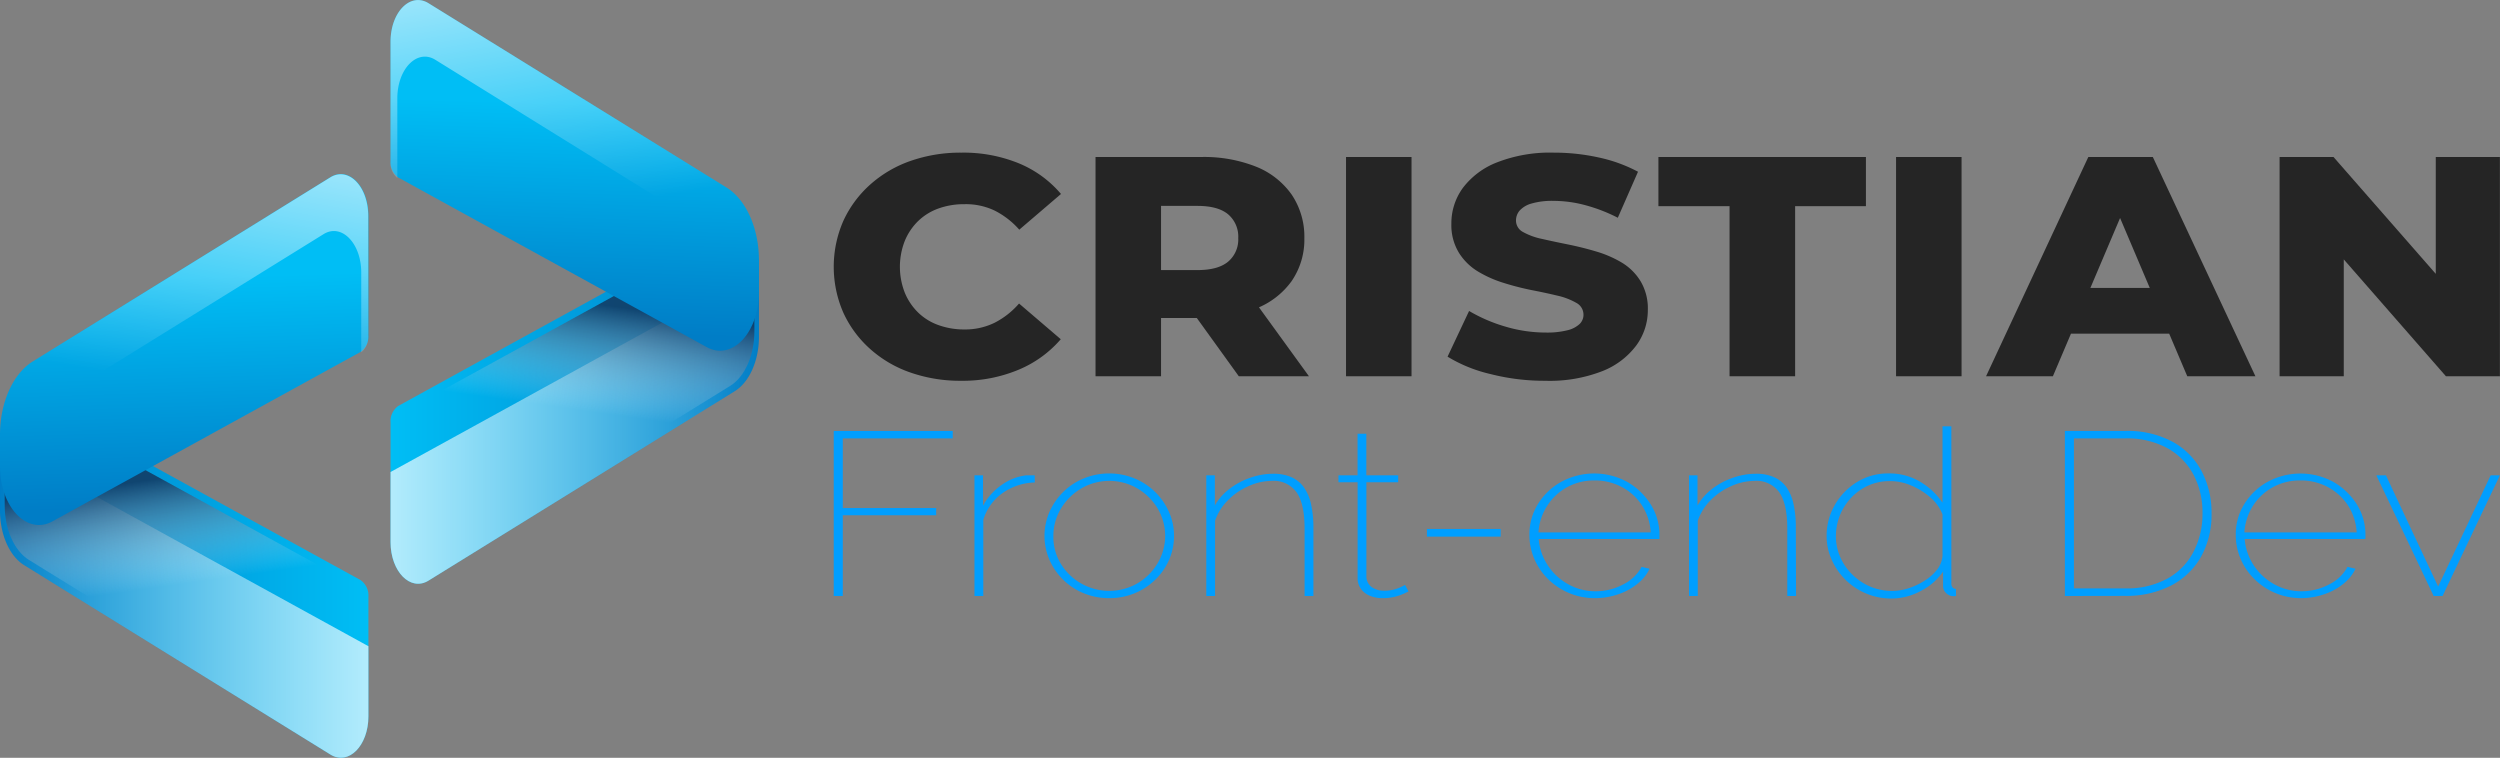 <svg xmlns="http://www.w3.org/2000/svg" xmlns:xlink="http://www.w3.org/1999/xlink" viewBox="0 0 453.02 137.32"><rect x="0" y="0" width="453.02" height="137.32" fill="#808080" stroke="none"/><defs><style>.cls-1{isolation:isolate;}.cls-2{fill:#252525;}.cls-3{fill:#009eff;}.cls-4{fill:url(#linear-gradient);}.cls-10,.cls-13,.cls-5,.cls-8{mix-blend-mode:overlay;opacity:0.7;}.cls-5{fill:url(#linear-gradient-2);}.cls-11,.cls-6{mix-blend-mode:multiply;opacity:0.83;}.cls-6{fill:url(#linear-gradient-3);}.cls-7{fill:url(#linear-gradient-4);}.cls-8{fill:url(#linear-gradient-5);}.cls-9{fill:url(#linear-gradient-6);}.cls-10{fill:url(#linear-gradient-7);}.cls-11{fill:url(#linear-gradient-8);}.cls-12{fill:url(#linear-gradient-9);}.cls-13{fill:url(#linear-gradient-10);}</style><linearGradient id="linear-gradient" x1="340.3" y1="104.92" x2="407.06" y2="104.92" gradientTransform="matrix(-1, 0, 0, 1, 407.06, -0.01)" gradientUnits="userSpaceOnUse"><stop offset="0" stop-color="#00bef5"/><stop offset="1" stop-color="#007dc6"/></linearGradient><linearGradient id="linear-gradient-2" x1="340.3" y1="108.87" x2="407.06" y2="108.87" gradientTransform="matrix(-1, 0, 0, 1, 407.06, -0.01)" gradientUnits="userSpaceOnUse"><stop offset="0" stop-color="#fff"/><stop offset="1" stop-color="#fff" stop-opacity="0"/></linearGradient><linearGradient id="linear-gradient-3" x1="376.49" y1="86.5" x2="373.77" y2="105.8" gradientTransform="matrix(-1, 0, 0, 1, 407.06, 0)" gradientUnits="userSpaceOnUse"><stop offset="0" stop-color="#13355c"/><stop offset="1" stop-color="#fff" stop-opacity="0"/></linearGradient><linearGradient id="linear-gradient-4" x1="374.03" y1="50.25" x2="372.76" y2="91.82" gradientTransform="matrix(-1, 0, 0, 1, 407.06, 0)" xlink:href="#linear-gradient"/><linearGradient id="linear-gradient-5" x1="365.37" y1="20.92" x2="373.81" y2="69.86" gradientTransform="matrix(-1, 0, 0, 1, 407.06, 0)" xlink:href="#linear-gradient-2"/><linearGradient id="linear-gradient-6" x1="198.91" y1="73.35" x2="265.66" y2="73.35" gradientTransform="translate(-128.14 -0.01)" xlink:href="#linear-gradient"/><linearGradient id="linear-gradient-7" x1="198.91" y1="77.3" x2="265.66" y2="77.3" gradientTransform="translate(-128.14 -0.01)" xlink:href="#linear-gradient-2"/><linearGradient id="linear-gradient-8" x1="235.1" y1="54.93" x2="232.38" y2="74.23" gradientTransform="translate(-128.14)" xlink:href="#linear-gradient-3"/><linearGradient id="linear-gradient-9" x1="232.64" y1="18.68" x2="231.37" y2="60.25" gradientTransform="translate(-128.14)" xlink:href="#linear-gradient"/><linearGradient id="linear-gradient-10" x1="223.97" y1="-10.65" x2="232.41" y2="38.29" gradientTransform="translate(-128.14)" xlink:href="#linear-gradient-2"/></defs><g class="cls-1"><g id="Capa_2" data-name="Capa 2"><g id="BACKGROUND"><path class="cls-2" d="M174.17,69a27.37,27.37,0,0,1-9.21-1.5,21.46,21.46,0,0,1-7.31-4.29,19.89,19.89,0,0,1-4.83-6.55,20.74,20.74,0,0,1,0-16.63,20,20,0,0,1,4.83-6.55A21.63,21.63,0,0,1,165,29.16a27.37,27.37,0,0,1,9.21-1.5,26.53,26.53,0,0,1,10.4,1.93,20,20,0,0,1,7.65,5.56l-7.56,6.47a14.83,14.83,0,0,0-4.46-3.46A12.09,12.09,0,0,0,174.77,37a13.63,13.63,0,0,0-4.74.79,10.26,10.26,0,0,0-3.69,2.3,10.72,10.72,0,0,0-2.4,3.6,12.89,12.89,0,0,0,0,9.31,10.72,10.72,0,0,0,2.4,3.6,10.13,10.13,0,0,0,3.69,2.3,13.63,13.63,0,0,0,4.74.8,12.1,12.1,0,0,0,5.43-1.2A14.67,14.67,0,0,0,184.66,55l7.56,6.47A20.44,20.44,0,0,1,184.57,67,26.17,26.17,0,0,1,174.17,69Z"/><path class="cls-2" d="M198.52,68.18V28.45H217.7a25.51,25.51,0,0,1,9.93,1.76,14.43,14.43,0,0,1,6.45,5.08,13.64,13.64,0,0,1,2.28,7.86,13.27,13.27,0,0,1-2.28,7.75,14.33,14.33,0,0,1-6.45,5,25.71,25.71,0,0,1-9.93,1.73H205.11l5.28-4.71V68.18ZM210.39,54.1l-5.28-5.16H217q3.72,0,5.55-1.53a5.25,5.25,0,0,0,1.83-4.26,5.31,5.31,0,0,0-1.83-4.31q-1.83-1.53-5.55-1.53H205.11l5.28-5.17Zm14.09,14.08L214.05,53.71H226.7l10.49,14.47Z"/><path class="cls-2" d="M243.91,68.18V28.45h11.87V68.18Z"/><path class="cls-2" d="M280,69a39.47,39.47,0,0,1-9.92-1.22,26.37,26.37,0,0,1-7.77-3.15l3.9-8.28a28.68,28.68,0,0,0,6.5,2.81,25.74,25.74,0,0,0,7.35,1.1,15.15,15.15,0,0,0,4-.42,4.87,4.87,0,0,0,2.19-1.14,2.31,2.31,0,0,0,.69-1.67,2.43,2.43,0,0,0-1.32-2.16,12.29,12.29,0,0,0-3.42-1.3q-2.1-.51-4.65-1a49.41,49.41,0,0,1-5.09-1.31,20.91,20.91,0,0,1-4.65-2.07,10.43,10.43,0,0,1-3.42-3.35A9.6,9.6,0,0,1,263,40.54a10.87,10.87,0,0,1,2.07-6.47,14.19,14.19,0,0,1,6.21-4.65,26.43,26.43,0,0,1,10.31-1.76,37.43,37.43,0,0,1,8.13.88,27.19,27.19,0,0,1,7.1,2.58l-3.66,8.34a29.26,29.26,0,0,0-5.93-2.29,22.17,22.17,0,0,0-5.7-.77,13.35,13.35,0,0,0-4,.48,4.54,4.54,0,0,0-2.16,1.28,2.75,2.75,0,0,0-.66,1.81,2.34,2.34,0,0,0,1.29,2.08,11.9,11.9,0,0,0,3.42,1.24c1.42.33,3,.66,4.68,1s3.4.76,5.1,1.27a20.1,20.1,0,0,1,4.64,2A10.06,10.06,0,0,1,297.31,51a9.65,9.65,0,0,1,1.29,5.19,10.8,10.8,0,0,1-2.07,6.38,14.13,14.13,0,0,1-6.17,4.68A26.29,26.29,0,0,1,280,69Z"/><path class="cls-2" d="M313.41,68.18V37.36H300.52V28.45h37.6v8.91H325.29V68.18Z"/><path class="cls-2" d="M343.58,68.18V28.45h11.87V68.18Z"/><path class="cls-2" d="M359.89,68.18l18.53-39.73h11.69L408.7,68.18H396.35L381.84,34h4.67L372,68.18ZM370,60.46l3.06-8.28h20.51l3.06,8.28Z"/><path class="cls-2" d="M413.08,68.18V28.45h9.77L446,54.9h-4.62V28.45H453V68.18h-9.78L420.1,41.73h4.61V68.18Z"/><path class="cls-3" d="M151.08,108V78.09h21.56v1.35H152.72V92.06h16.92v1.31H152.72V108Z"/><path class="cls-3" d="M187.51,87.43a10.58,10.58,0,0,0-5.84,1.92,9.22,9.22,0,0,0-3.49,4.86V108h-1.6V86.13h1.55v5.51a10.84,10.84,0,0,1,3.4-3.78A9.54,9.54,0,0,1,186,86.13c.31,0,.6,0,.86,0h.64Z"/><path class="cls-3" d="M201,108.39a12,12,0,0,1-4.6-.88,11.49,11.49,0,0,1-6.23-6.07,10.89,10.89,0,0,1,0-8.67,11.79,11.79,0,0,1,2.51-3.64,11.23,11.23,0,0,1,3.75-2.45,12.13,12.13,0,0,1,9.12,0,11.66,11.66,0,0,1,6.28,6.09,10.58,10.58,0,0,1,.91,4.36,10.69,10.69,0,0,1-.89,4.31,11.23,11.23,0,0,1-2.51,3.61,11.74,11.74,0,0,1-3.75,2.46A11.9,11.9,0,0,1,201,108.39ZM190.88,97.18a9.35,9.35,0,0,0,1.36,5,10.28,10.28,0,0,0,13.83,3.55,10.32,10.32,0,0,0,3.68-3.63,9.71,9.71,0,0,0,0-10,10.43,10.43,0,0,0-3.68-3.61,10.12,10.12,0,0,0-10.1,0,10.49,10.49,0,0,0-3.71,3.66A9.53,9.53,0,0,0,190.88,97.18Z"/><path class="cls-3" d="M238,108h-1.6V95.79c0-3-.47-5.15-1.43-6.55a5.08,5.08,0,0,0-4.52-2.1,10.42,10.42,0,0,0-4.31,1,11.76,11.76,0,0,0-3.68,2.56,9.68,9.68,0,0,0-2.28,3.67V108h-1.59V86.13h1.55v5.46a10.12,10.12,0,0,1,2.65-3,13.18,13.18,0,0,1,3.72-2,12.5,12.5,0,0,1,4.22-.74,8,8,0,0,1,3.31.63,5.57,5.57,0,0,1,2.25,1.85,8.47,8.47,0,0,1,1.29,3.07,19.45,19.45,0,0,1,.42,4.28Z"/><path class="cls-3" d="M255.24,107.17l-.75.36a10.72,10.72,0,0,1-1.66.59,9,9,0,0,1-2.32.27,5.85,5.85,0,0,1-2.25-.42,3.77,3.77,0,0,1-1.64-1.25,3.24,3.24,0,0,1-.61-2V87.39h-3.47V86.13H246V78.6h1.59v7.53h5.77v1.26H247.6v17.15a2.36,2.36,0,0,0,1,1.87,3.8,3.8,0,0,0,2.16.63,6.64,6.64,0,0,0,2.65-.48,8.82,8.82,0,0,0,1.19-.57Z"/><path class="cls-3" d="M258.57,97.24V95.85h13.36v1.39Z"/><path class="cls-3" d="M289,108.39a12,12,0,0,1-8.41-3.39,11.33,11.33,0,0,1-2.53-3.66,10.93,10.93,0,0,1-.92-4.44,10.44,10.44,0,0,1,1.55-5.57,11.58,11.58,0,0,1,4.19-4,12.52,12.52,0,0,1,12,0,12.16,12.16,0,0,1,4.24,4.07A10.4,10.4,0,0,1,300.71,97v.34a1.24,1.24,0,0,1,0,.33H278.82a10.09,10.09,0,0,0,1.67,4.8,10.44,10.44,0,0,0,3.7,3.41,10,10,0,0,0,4.95,1.26,10.5,10.5,0,0,0,5-1.24,7.56,7.56,0,0,0,3.33-3.18l1.45.34a7.7,7.7,0,0,1-2.2,2.73,11.1,11.1,0,0,1-3.49,1.9A13,13,0,0,1,289,108.39ZM278.78,96.48h20.34a10.07,10.07,0,0,0-1.57-4.88,9.85,9.85,0,0,0-3.63-3.33,10.41,10.41,0,0,0-5-1.21A10.12,10.12,0,0,0,284,88.27a9.84,9.84,0,0,0-3.61,3.35A10,10,0,0,0,278.78,96.48Z"/><path class="cls-3" d="M325.46,108h-1.59V95.79q0-4.46-1.43-6.55a5.08,5.08,0,0,0-4.52-2.1,10.5,10.5,0,0,0-4.32,1,11.87,11.87,0,0,0-3.68,2.56,9.78,9.78,0,0,0-2.27,3.67V108h-1.59V86.13h1.54v5.46a10.26,10.26,0,0,1,2.65-3,13.1,13.1,0,0,1,3.73-2,12.46,12.46,0,0,1,4.22-.74,7.9,7.9,0,0,1,3.3.63,5.5,5.5,0,0,1,2.25,1.85A8.47,8.47,0,0,1,325,91.34a19.45,19.45,0,0,1,.42,4.28Z"/><path class="cls-3" d="M331,97.13a11.08,11.08,0,0,1,1.48-5.62,11.61,11.61,0,0,1,4-4.14,10.67,10.67,0,0,1,5.76-1.58,10.8,10.8,0,0,1,5.82,1.58A12.49,12.49,0,0,1,352,91.1V77.25h1.6v28.53a1,1,0,0,0,.23.67.8.8,0,0,0,.61.26V108a2.62,2.62,0,0,1-.84,0,2,2,0,0,1-1.08-.67,1.7,1.7,0,0,1-.42-1.1v-2.65a10.92,10.92,0,0,1-4.08,3.53,11.31,11.31,0,0,1-5.3,1.35,11.79,11.79,0,0,1-10.85-7.14A10.3,10.3,0,0,1,331,97.13Zm21,3.62V93.23a7.75,7.75,0,0,0-2.2-3.09A12.63,12.63,0,0,0,346.37,88a9.65,9.65,0,0,0-3.84-.82,9.54,9.54,0,0,0-4.06.84,9.79,9.79,0,0,0-3.11,2.27,10,10,0,0,0-2,3.21,10.29,10.29,0,0,0-.68,3.67,9.28,9.28,0,0,0,.78,3.76,9.91,9.91,0,0,0,2.2,3.19,10.37,10.37,0,0,0,3.28,2.19,10.23,10.23,0,0,0,4,.77,9.54,9.54,0,0,0,2.88-.48,12.43,12.43,0,0,0,2.91-1.36,8.82,8.82,0,0,0,2.27-2A4.7,4.7,0,0,0,352,100.75Z"/><path class="cls-3" d="M374.17,108V78.09h10.88a17.24,17.24,0,0,1,8.71,2A13,13,0,0,1,399,85.48,16.08,16.08,0,0,1,400.75,93a15.68,15.68,0,0,1-1.92,7.91,13.16,13.16,0,0,1-5.46,5.22,17.79,17.79,0,0,1-8.32,1.85Zm24.94-15a14.66,14.66,0,0,0-1.64-7,11.85,11.85,0,0,0-4.76-4.81,15.41,15.41,0,0,0-7.66-1.75h-9.24v27.18h9.24a15.32,15.32,0,0,0,7.73-1.79,11.63,11.63,0,0,0,4.73-4.9A14.9,14.9,0,0,0,399.11,93Z"/><path class="cls-3" d="M417,108.39a12,12,0,0,1-8.42-3.39,11.49,11.49,0,0,1-2.53-3.66,10.92,10.92,0,0,1-.91-4.44,10.35,10.35,0,0,1,1.55-5.57,11.5,11.5,0,0,1,4.19-4,12.5,12.5,0,0,1,11.95,0,12.19,12.19,0,0,1,4.25,4.07A10.4,10.4,0,0,1,428.64,97v.34a1.26,1.26,0,0,1-.05.33H406.75a10.18,10.18,0,0,0,1.66,4.8,10.56,10.56,0,0,0,3.71,3.41,10,10,0,0,0,4.94,1.26,10.57,10.57,0,0,0,5-1.24,7.56,7.56,0,0,0,3.33-3.18l1.45.34a7.7,7.7,0,0,1-2.2,2.73,11,11,0,0,1-3.5,1.9A13,13,0,0,1,417,108.39ZM406.7,96.48h20.35a10.07,10.07,0,0,0-1.57-4.88,10,10,0,0,0-3.64-3.33,10.37,10.37,0,0,0-5-1.21,10.19,10.19,0,0,0-4.95,1.21,9.92,9.92,0,0,0-3.61,3.35A10.17,10.17,0,0,0,406.7,96.48Z"/><path class="cls-3" d="M441,108,430.61,86.13h1.74l9.46,20.16,9.52-20.16H453L442.61,108Z"/><path class="cls-4" d="M65.36,105.13,6.88,73C3.53,71.14,0,74.87,0,80.25V92.54c0,4.33,1.73,8.24,4.39,9.88L59.9,136.75c3.27,2,6.86-1.61,6.86-6.94V108.15A3.43,3.43,0,0,0,65.36,105.13Z"/><path class="cls-5" d="M0,80.4V92.54c0,4.33,1.73,8.24,4.39,9.88L59.9,136.75c3.27,2,6.86-1.61,6.86-6.94V117.1Z"/><path class="cls-6" d="M6,74C3.48,72.67.85,75.44.85,79.44V91.58c0,4.34,1.74,8.24,4.39,9.88l52,32.14c3.18,2,6.67-1.57,6.67-6.76v-21Z"/><path class="cls-7" d="M9.48,94.49,65.36,63.76a3.41,3.41,0,0,0,1.4-3V39.09c0-5.34-3.59-9-6.86-7l-54,33.43C2.32,67.76,0,73,0,78.76v5.7C0,91.87,4.87,97,9.48,94.49Z"/><path class="cls-8" d="M0,78.76H0c0-5.79,2.32-11,5.86-13.19l54-33.43c3.27-2,6.86,1.61,6.86,7V60.92a3.58,3.58,0,0,1-1.26,2.93h0V49.39c0-5.34-3.59-9-6.86-6.94Z"/><path class="cls-9" d="M70.77,76.57V98.23c0,5.34,3.59,9,6.86,7l55.51-34.34c2.65-1.64,4.39-5.54,4.39-9.87V48.67c0-5.37-3.54-9.11-6.88-7.27L72.17,73.56A3.41,3.41,0,0,0,70.77,76.57Z"/><path class="cls-10" d="M70.77,85.53v12.7c0,5.34,3.59,9,6.86,7l55.51-34.34c2.65-1.64,4.39-5.54,4.39-9.87V48.82Z"/><path class="cls-11" d="M73.65,74.3v21c0,5.2,3.49,8.74,6.67,6.77l52-32.15c2.65-1.64,4.38-5.54,4.38-9.87V47.86c0-4-2.62-6.77-5.11-5.4Z"/><path class="cls-12" d="M137.53,52.89v-5.7c0-5.79-2.32-11-5.86-13.2L77.63.57c-3.27-2-6.86,1.61-6.86,7V29.17a3.43,3.43,0,0,0,1.4,3l55.88,30.72C132.65,65.45,137.53,60.29,137.53,52.89Z"/><path class="cls-13" d="M137.53,47.19h0c0-5.79-2.32-11-5.86-13.2L77.63.57c-3.27-2-6.86,1.61-6.86,7V29.34A3.54,3.54,0,0,0,72,32.27h0V17.82c0-5.34,3.58-9,6.86-7Z"/></g></g></g></svg>